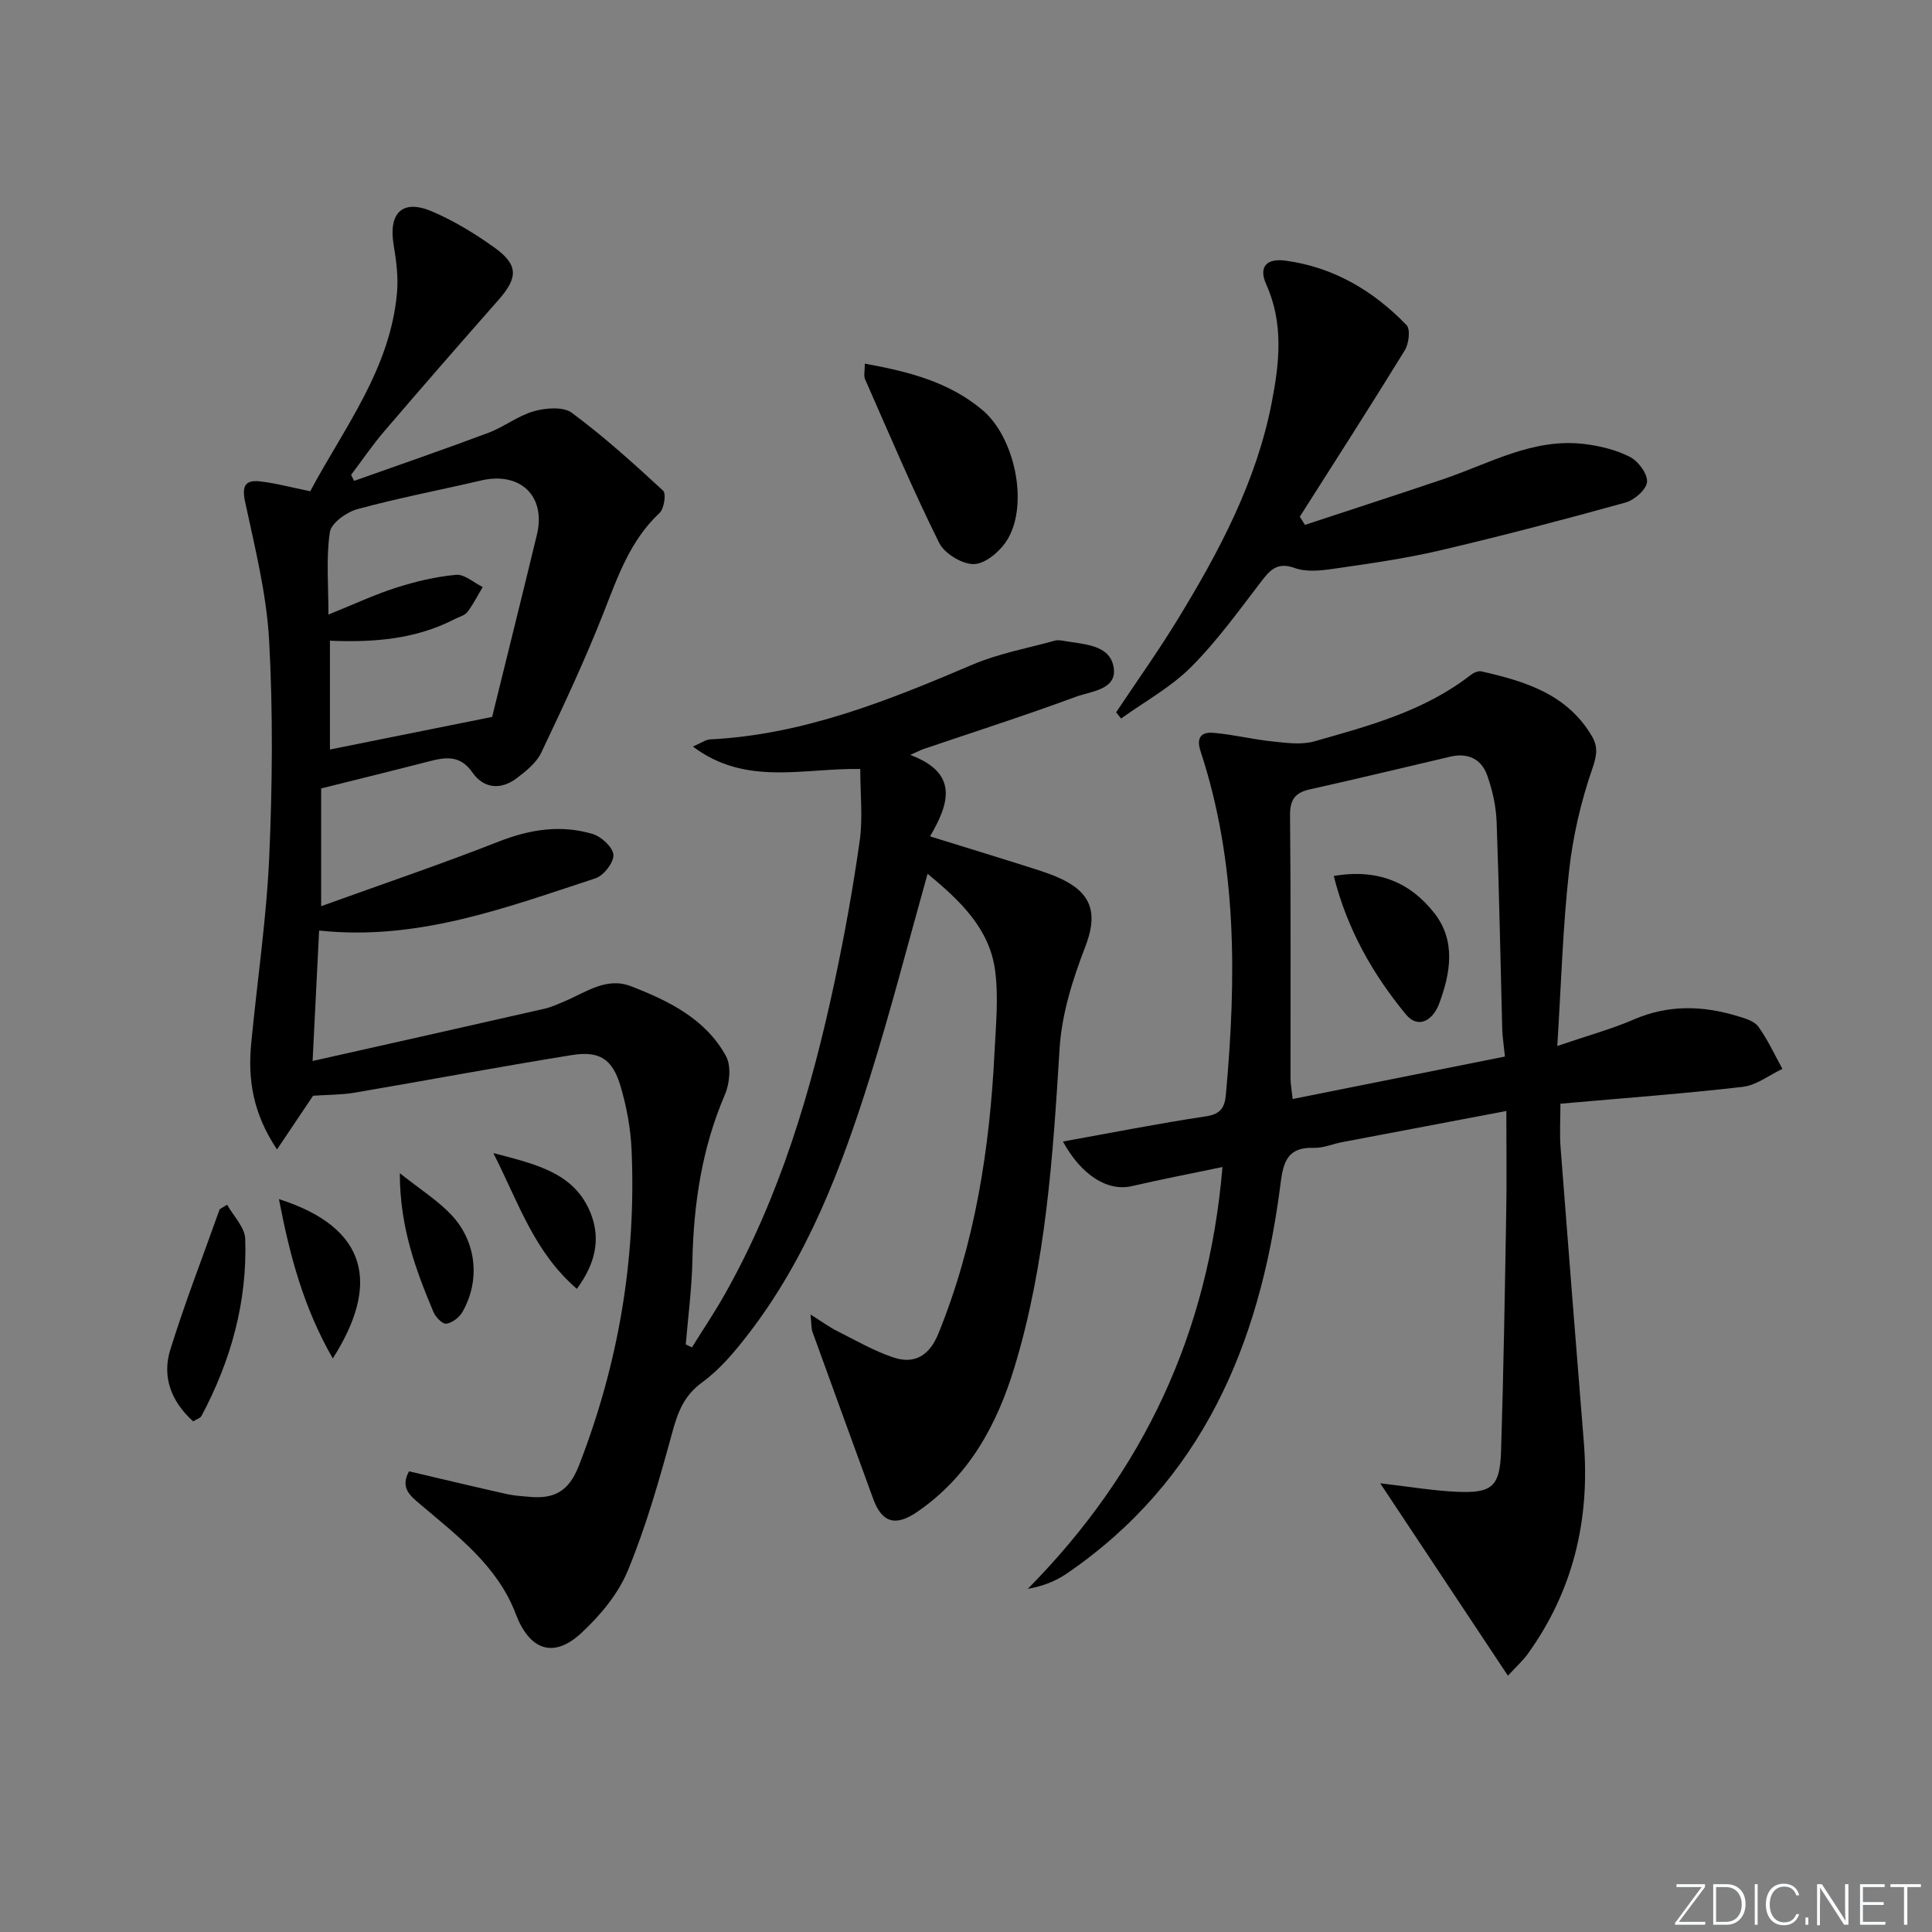 <svg enable-background="new 0 0 400 400" viewBox="0 0 400 400" xmlns="http://www.w3.org/2000/svg"><rect x="0" y="0" width="400" height="400" fill="#808080" stroke="none"/><path d="m346.9 398 5.4-7.3h-5.2v-.6h5.9v.6l-5.4 7.2h5.5l-.1.6h-6.2v-.5z" fill="#fafbfc"/><path d="m354.7 390.1h2.8c2.3 0 3.9 1.6 3.9 4.1s-1.6 4.3-3.9 4.3h-2.8zm.6 7.8h2c2.2 0 3.3-1.6 3.3-3.6 0-1.8-1-3.6-3.3-3.6h-2z" fill="#fafbfc"/><path d="m363.9 390.1v8.4h-.6v-8.4z" fill="#fafbfc"/><path d="m372.5 396.3c-.4 1.3-1.4 2.3-3.2 2.3-2.4 0-3.7-1.9-3.7-4.3 0-2.3 1.2-4.3 3.7-4.3 1.8 0 2.9 1 3.2 2.4h-.6c-.4-1.1-1.1-1.8-2.5-1.8-2.1 0-3 1.9-3 3.7s.9 3.7 3 3.7c1.4 0 2.1-.7 2.5-1.7z" fill="#fafbfc"/><path d="m373.8 398.5v-1.5h.6v1.5z" fill="#fafbfc"/><path d="m376.2 398.5v-8.4h1c1.3 2 4.4 6.7 4.9 7.6-.1-1.2-.1-2.4-.1-3.8v-3.8h.7v8.4h-.9c-1.2-1.9-4.4-6.8-5-7.7.1 1.1 0 2.3 0 3.9v3.9h-.6z" fill="#fafbfc"/><path d="m390 394.4h-4.3v3.5h4.7l-.1.6h-5.2v-8.4h5.1v.6h-4.5v3.1h4.3z" fill="#fafbfc"/><path d="m394.2 390.7h-2.8v-.6h6.3v.6h-2.8v7.8h-.7z" fill="#fafbfc"/><g fill="#010000"><path d="m64.82 226.86c-2.26 3.36-4.59 6.82-7.47 11.12-5.06-7.57-6.04-14.59-5.34-21.95 1.23-12.86 3.15-25.68 3.73-38.57.66-14.93.79-29.95-.02-44.86-.53-9.64-2.94-19.22-4.98-28.73-.72-3.34.1-4.55 3.13-4.2 3.26.37 6.45 1.25 10.36 2.04 6.96-13.07 16.59-25.29 17.97-41.16.28-3.24-.16-6.6-.7-9.84-1.1-6.64 1.81-9.54 7.91-6.95 4.54 1.93 8.86 4.57 12.88 7.44 5.08 3.63 5 6.26.88 10.94-7.92 8.98-15.79 18.01-23.58 27.11-2.47 2.88-4.61 6.04-6.9 9.07.21.41.42.83.63 1.24 9.28-3.3 18.6-6.5 27.82-9.96 3.24-1.22 6.11-3.53 9.4-4.46 2.46-.69 6.08-.99 7.86.33 6.64 4.93 12.81 10.5 18.89 16.12.67.62.21 3.73-.73 4.61-6.09 5.69-8.65 13.16-11.58 20.62-3.87 9.84-8.37 19.45-12.92 29.01-1.01 2.11-3.15 3.84-5.11 5.31-3.29 2.47-6.82 2.13-9.14-1.21-2.61-3.75-5.71-3.15-9.21-2.24-7.18 1.85-14.39 3.62-22.11 5.55v24.38c12.65-4.57 24.83-8.69 36.79-13.39 6.46-2.54 12.86-3.52 19.43-1.56 1.8.54 4.21 2.77 4.29 4.33.08 1.6-2.03 4.3-3.73 4.85-18.4 6.02-36.67 12.99-57.2 10.81-.44 8.75-.86 17.3-1.35 27.01 16.7-3.75 32.38-7.26 48.04-10.83 1.44-.33 2.82-.98 4.2-1.56 4.38-1.85 8.59-5.06 13.68-3.09 7.83 3.03 15.43 6.75 19.66 14.45 1.13 2.05.78 5.67-.22 8-4.75 11.05-6.47 22.56-6.73 34.46-.13 5.76-.89 11.5-1.37 17.25.43.2.85.41 1.28.61 2.27-3.66 4.69-7.24 6.8-10.99 11.38-20.17 17.9-42.08 22.7-64.55 2.08-9.73 3.85-19.54 5.24-29.39.66-4.68.11-9.53.11-14.82-11.8-.22-23.69 3.62-34.66-4.65 1.71-.72 2.64-1.43 3.61-1.48 19.3-.97 36.82-8.03 54.3-15.48 5.4-2.3 11.33-3.38 17.04-4.96.61-.17 1.34-.04 1.99.07 4.05.71 9.4.73 10.18 5.46.77 4.65-4.72 4.94-7.85 6.1-10.41 3.85-21 7.24-31.52 10.81-.57.2-1.11.49-2.74 1.22 10.12 3.78 8.05 10.12 4.09 16.86 7.55 2.34 14.49 4.46 21.4 6.66 2.21.71 4.45 1.44 6.5 2.51 6 3.11 6.64 7.5 4.23 13.72-2.59 6.71-4.86 13.9-5.3 21.01-1.38 22.25-2.81 44.44-9.32 65.93-3.65 12.04-9.45 22.69-20.18 30.04-4.46 3.06-7.29 2.26-9.11-2.75-4.19-11.51-8.4-23.02-12.56-34.54-.26-.72-.19-1.57-.4-3.58 2.36 1.48 3.86 2.58 5.5 3.41 3.83 1.93 7.6 4.11 11.63 5.47 4.43 1.5 7.51-.42 9.34-4.93 7.6-18.71 10.64-38.31 11.63-58.32.28-5.61.85-11.32.12-16.83-1.16-8.79-7.32-14.53-13.98-20.06-4.05 14.4-7.66 28.48-12 42.32-5.89 18.76-12.89 37.1-25.05 52.9-2.83 3.67-5.91 7.38-9.61 10.07-3.87 2.81-5.1 6.32-6.26 10.59-2.62 9.58-5.35 19.21-9.13 28.37-2.01 4.87-5.77 9.38-9.7 13-5.8 5.35-10.72 3.4-13.52-4-3.76-9.93-12.04-16.13-19.77-22.7-2.1-1.79-4.2-3.38-2.33-6.83 6.74 1.58 13.46 3.19 20.19 4.7 1.61.36 3.29.46 4.94.6 5 .41 7.98-1.18 10.05-6.49 8.21-21.1 11.89-42.84 10.9-65.38-.19-4.43-1.03-8.93-2.29-13.19-1.66-5.59-4.33-7.34-10.06-6.42-15.05 2.42-30.04 5.24-45.07 7.8-2.7.45-5.48.41-8.52.62zm3.49-94.21v22.53c10.9-2.19 21.86-4.4 33.58-6.75 2.88-11.72 6.13-24.71 9.27-37.73 1.93-8-3.46-13.12-11.56-11.22-8.54 1.99-17.17 3.63-25.62 5.94-2.25.61-5.42 2.89-5.69 4.77-.79 5.32-.29 10.84-.29 17.05 5.1-2.05 9.44-4.1 13.97-5.55 4.04-1.29 8.25-2.3 12.46-2.68 1.74-.16 3.67 1.63 5.51 2.53-1.04 1.74-1.95 3.57-3.17 5.17-.55.72-1.7.99-2.58 1.44-8.05 4.18-16.73 4.89-25.88 4.5z"/><path d="m322.42 216.56c6.2-2.12 11.17-3.47 15.85-5.49 7.12-3.08 14.2-2.89 21.39-.72 1.57.47 3.52 1.02 4.38 2.2 1.96 2.7 3.36 5.81 4.99 8.75-2.73 1.29-5.37 3.39-8.21 3.72-12.35 1.43-24.76 2.34-37.75 3.49 0 3.2-.19 6.14.03 9.06 1.56 20.37 3.19 40.74 4.82 61.11 1.28 15.98-2.2 30.7-11.66 43.81-.95 1.32-2.19 2.42-4.06 4.45-8.84-13.32-17.33-26.12-26.44-39.84 6.16.71 11.01 1.55 15.88 1.76 7.31.32 8.91-1.08 9.14-8.46.52-16.47.78-32.94 1.07-49.42.12-6.79.02-13.58.02-20.96-11.96 2.27-22.99 4.35-34.01 6.45-1.95.37-3.9 1.24-5.82 1.18-6.1-.21-6.43 3.73-7.04 8.34-4.24 32.36-16.09 60.61-44.15 79.81-2.28 1.56-4.91 2.59-8.06 3.16 23.95-24.25 37.41-52.9 40.31-87.34-6.81 1.42-12.8 2.57-18.73 3.95-4.97 1.16-10.43-2.14-14.3-9.23 10-1.8 19.81-3.74 29.69-5.23 3.08-.47 3.82-1.96 4.05-4.54 2.17-23.98 2.39-47.83-5.26-71.07-.97-2.95.34-3.97 2.64-3.78 4.11.34 8.16 1.37 12.27 1.79 2.86.3 5.97.74 8.65-.02 11.33-3.21 22.79-6.27 32.35-13.72.6-.47 1.57-.92 2.23-.77 9.05 2.04 17.78 4.7 22.91 13.44 1.31 2.24.99 4.05.06 6.75-2.36 6.81-4.02 14.01-4.81 21.18-1.28 11.56-1.62 23.2-2.43 36.19zm-10.84 2.19c-.25-2.46-.51-4.09-.56-5.73-.38-14.28-.63-28.57-1.16-42.85-.12-3.24-.86-6.57-1.95-9.64-1.19-3.37-3.98-4.72-7.61-3.88-9.68 2.26-19.34 4.61-29.04 6.76-3.11.69-4.2 2.1-4.17 5.42.18 18.13.08 36.26.1 54.4 0 1.26.25 2.51.44 4.31 14.79-2.96 29.17-5.84 43.95-8.79z"/><path d="m270.18 108.67c9.56-3.16 19.14-6.25 28.68-9.48s18.59-8.56 29.19-7.26c3.23.4 6.58 1.21 9.43 2.68 1.71.88 3.66 3.5 3.52 5.17-.13 1.58-2.62 3.76-4.47 4.27-12.78 3.54-25.62 6.92-38.53 9.94-7.25 1.69-14.67 2.72-22.05 3.79-2.59.38-5.53.67-7.89-.18-3.58-1.28-5.05.34-6.94 2.8-4.66 6.07-9.16 12.35-14.55 17.73-4.18 4.18-9.6 7.13-14.46 10.63-.34-.43-.69-.85-1.03-1.28 4.24-6.37 8.69-12.61 12.68-19.13 8.61-14.08 16.36-28.61 19.54-45.01 1.59-8.16 2.5-16.39-1.14-24.46-1.62-3.6.02-5.46 4.03-4.91 9.95 1.36 18.17 6.24 25.02 13.34.84.87.48 3.86-.37 5.23-7.11 11.57-14.45 22.98-21.73 34.44.36.56.72 1.12 1.07 1.69z"/><path d="m179.05 75.29c9.29 1.67 17.53 3.86 24.36 9.61 6.59 5.54 9.56 19.11 5.32 26.55-1.38 2.42-4.44 5.15-6.91 5.33-2.4.18-6.25-2.12-7.37-4.37-5.52-11.12-10.36-22.58-15.37-33.95-.28-.66-.03-1.57-.03-3.17z"/><path d="m47.02 249.42c1.31 2.35 3.66 4.66 3.75 7.05.45 13-2.94 25.2-9.04 36.66-.26.49-1.03.7-1.74 1.15-4.59-4.15-6.47-9.25-4.73-14.85 3.05-9.8 6.78-19.39 10.22-29.07.51-.31 1.02-.62 1.54-.94z"/><path d="m68.9 281.25c-6.11-10.66-8.9-21.3-11.15-32.99 18.76 6.01 20.8 17.86 11.15 32.99z"/><path d="m119.43 266.84c-8.88-7.67-12.04-17.78-17.29-28.11 8.99 2.36 16.89 4.11 20.2 12.58 2.03 5.21.95 10.32-2.91 15.53z"/><path d="m82.78 242.9c4.22 3.35 7.74 5.58 10.54 8.49 5.36 5.58 6.19 13.69 2.41 20.26-.65 1.13-2.12 2.24-3.34 2.41-.78.11-2.21-1.37-2.65-2.42-3.65-8.71-6.96-17.53-6.96-28.74z"/><path d="m276.14 181.36c9.27-1.58 15.88 1.44 20.77 7.62 4.57 5.78 3.42 12.48 1.03 18.87-1.26 3.37-4.32 5.27-6.86 2.18-6.81-8.28-12.13-17.51-14.94-28.67z"/></g></svg>